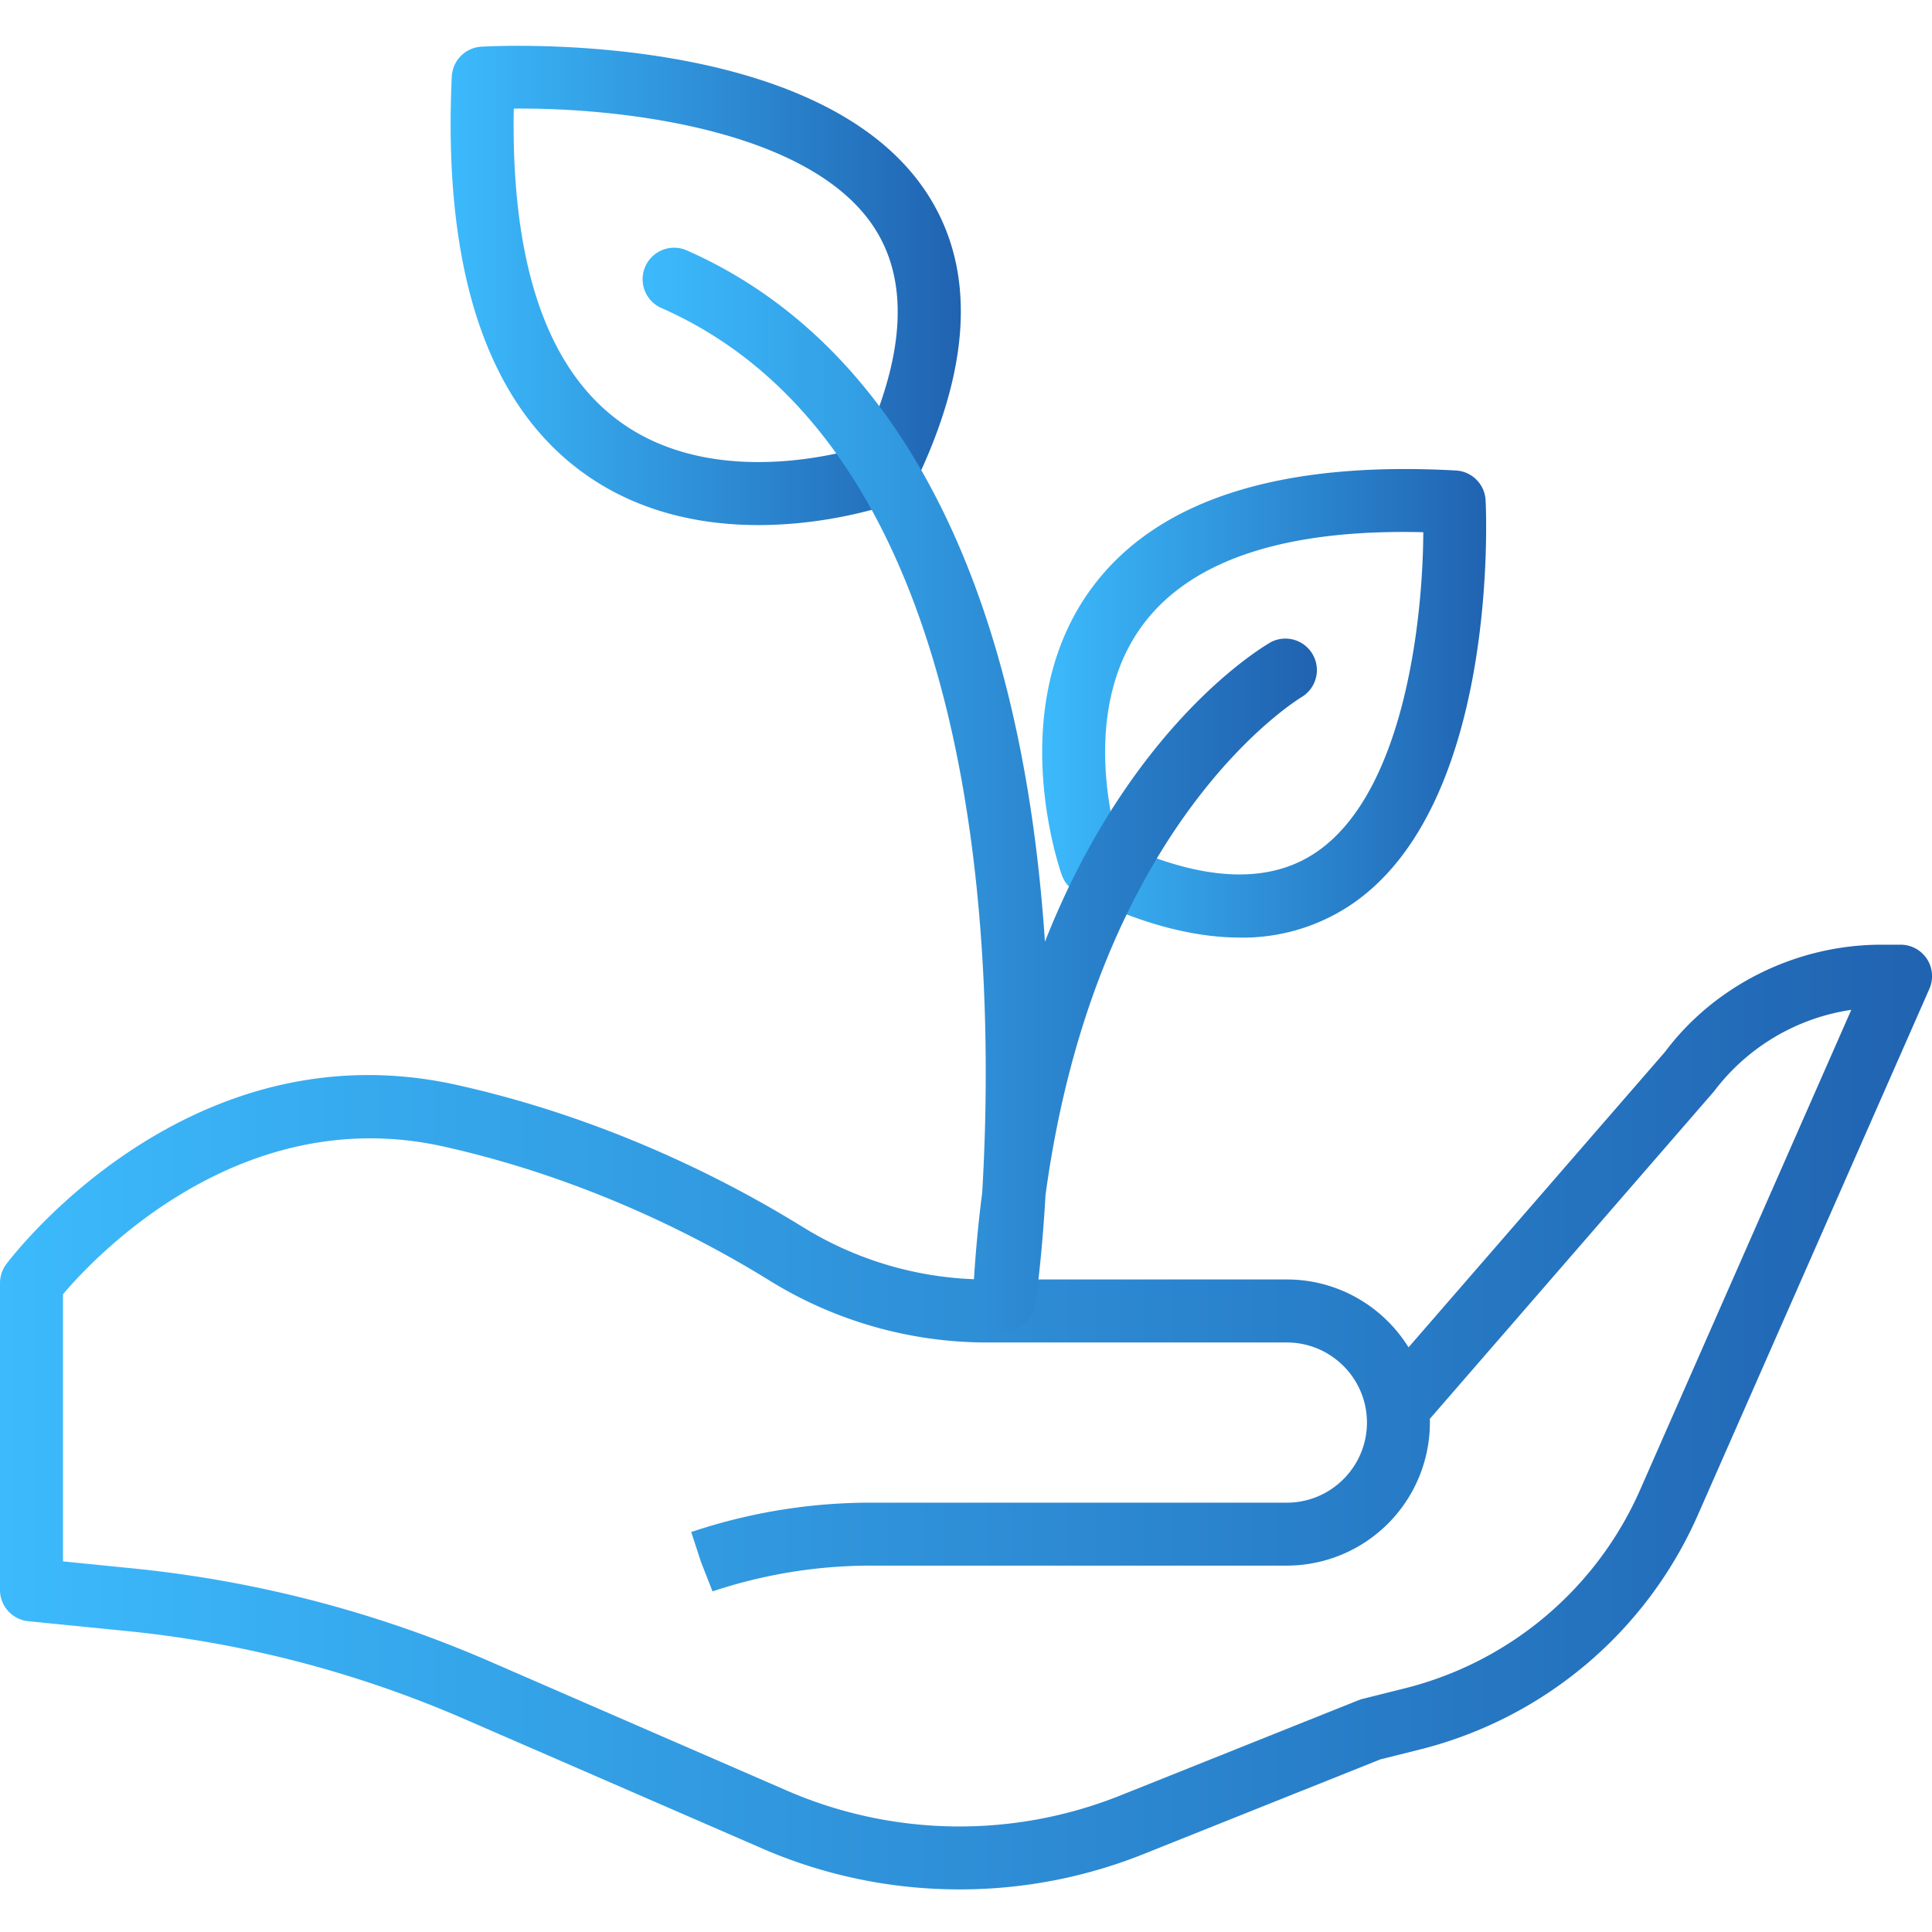 <svg width="36" height="36" viewBox="0 0 36 36" fill="none" xmlns="http://www.w3.org/2000/svg"><g clip-path="url(#clip0)"><path d="M17.88 35.206a9.207 9.207 0 01-3.668-.758l-5.55-2.413a21.05 21.05 0 00-6.311-1.644l-1.823-.182A.586.586 0 010 29.625v-5.718c0-.126.041-.25.117-.351.137-.183 3.404-4.45 8.394-3.34 2.806.624 5.066 1.791 6.467 2.66a6.53 6.53 0 003.45.965h5.55c.956 0 1.797.506 2.268 1.265l4.78-5.507c.927-1.238 2.443-1.996 4.03-1.996h.357a.586.586 0 01.538.823l-4.324 9.826a7.703 7.703 0 01-5.148 4.342l-.76.19-4.426 1.77a9.203 9.203 0 01-3.413.652zM1.174 29.094l1.294.13c2.3.23 4.542.814 6.662 1.736l5.55 2.413a8.071 8.071 0 006.178.09l4.461-1.784a.593.593 0 01.076-.024l.8-.2a6.52 6.52 0 004.358-3.676l3.943-8.962a3.921 3.921 0 00-2.557 1.518l-5.296 6.103.001.069a2.669 2.669 0 01-2.666 2.666h-7.744a9.337 9.337 0 00-2.957.48l-.215-.548-.182-.558.03-.01A10.5 10.5 0 0116.234 28h7.744c.823 0 1.493-.67 1.493-1.493 0-.823-.67-1.492-1.493-1.492h-5.55a7.702 7.702 0 01-4.068-1.141c-1.323-.821-3.458-1.923-6.103-2.512-3.78-.838-6.498 2.062-7.083 2.754v4.979z" fill="url(#paint0_linear)"/><path d="M23.104 17.47c-.902 0-1.914-.278-3.028-.835a.59.59 0 01-.29-.327c-.045-.127-1.093-3.143.573-5.373 1.21-1.62 3.487-2.35 6.77-2.168.3.017.538.257.553.557.012.233.254 5.731-2.55 7.562a3.626 3.626 0 01-2.028.585zm-2.28-1.776c1.542.722 2.774.793 3.666.21 1.663-1.086 2.023-4.31 2.031-5.987-2.572-.063-4.323.517-5.222 1.72-1.07 1.433-.655 3.404-.474 4.056z" fill="url(#paint1_linear)"/><path d="M14.133 9.784c-1.04 0-2.24-.223-3.288-.99-1.776-1.301-2.593-3.78-2.427-7.365A.587.587 0 018.969.87c.254-.014 6.26-.335 8.282 2.699.941 1.412.864 3.262-.229 5.498a.586.586 0 01-.324.293c-.08.03-1.18.424-2.566.424zm2.362-.974h.006-.006zM9.573 2.024c-.051 2.872.61 4.83 1.965 5.824 1.623 1.189 3.84.683 4.537.48.797-1.73.864-3.111.2-4.109-1.235-1.854-4.858-2.216-6.702-2.195z" fill="url(#paint2_linear)"/><path d="M18.714 24.807a.587.587 0 01-.586-.616c.035-.69.093-1.345.174-1.965.244-4.151.118-13.82-5.995-16.494a.587.587 0 01.47-1.075c3.603 1.576 5.869 5.5 6.553 11.347.061.524.107 1.04.141 1.543 1.61-4.068 4.073-5.505 4.22-5.587a.587.587 0 01.576 1.021c-.062.037-3.838 2.303-4.786 9.292a28.157 28.157 0 01-.186 2.028.586.586 0 01-.58.506z" fill="url(#paint3_linear)"/></g><defs><linearGradient id="paint0_linear" x1="36" y1="26.405" x2="0" y2="26.405" gradientUnits="userSpaceOnUse"><stop stop-color="#2063B1"/><stop offset="1" stop-color="#3CBAFC"/></linearGradient><linearGradient id="paint1_linear" x1="27.692" y1="13.105" x2="19.419" y2="13.105" gradientUnits="userSpaceOnUse"><stop stop-color="#2063B1"/><stop offset="1" stop-color="#3CBAFC"/></linearGradient><linearGradient id="paint2_linear" x1="17.904" y1="5.319" x2="8.397" y2="5.319" gradientUnits="userSpaceOnUse"><stop stop-color="#2063B1"/><stop offset="1" stop-color="#3CBAFC"/></linearGradient><linearGradient id="paint3_linear" x1="24.565" y1="14.708" x2="11.956" y2="14.708" gradientUnits="userSpaceOnUse"><stop stop-color="#2063B1"/><stop offset="1" stop-color="#3CBAFC"/></linearGradient><clipPath id="clip0"><path fill="#fff" d="M0 0h36v36H0z"/></clipPath></defs></svg>